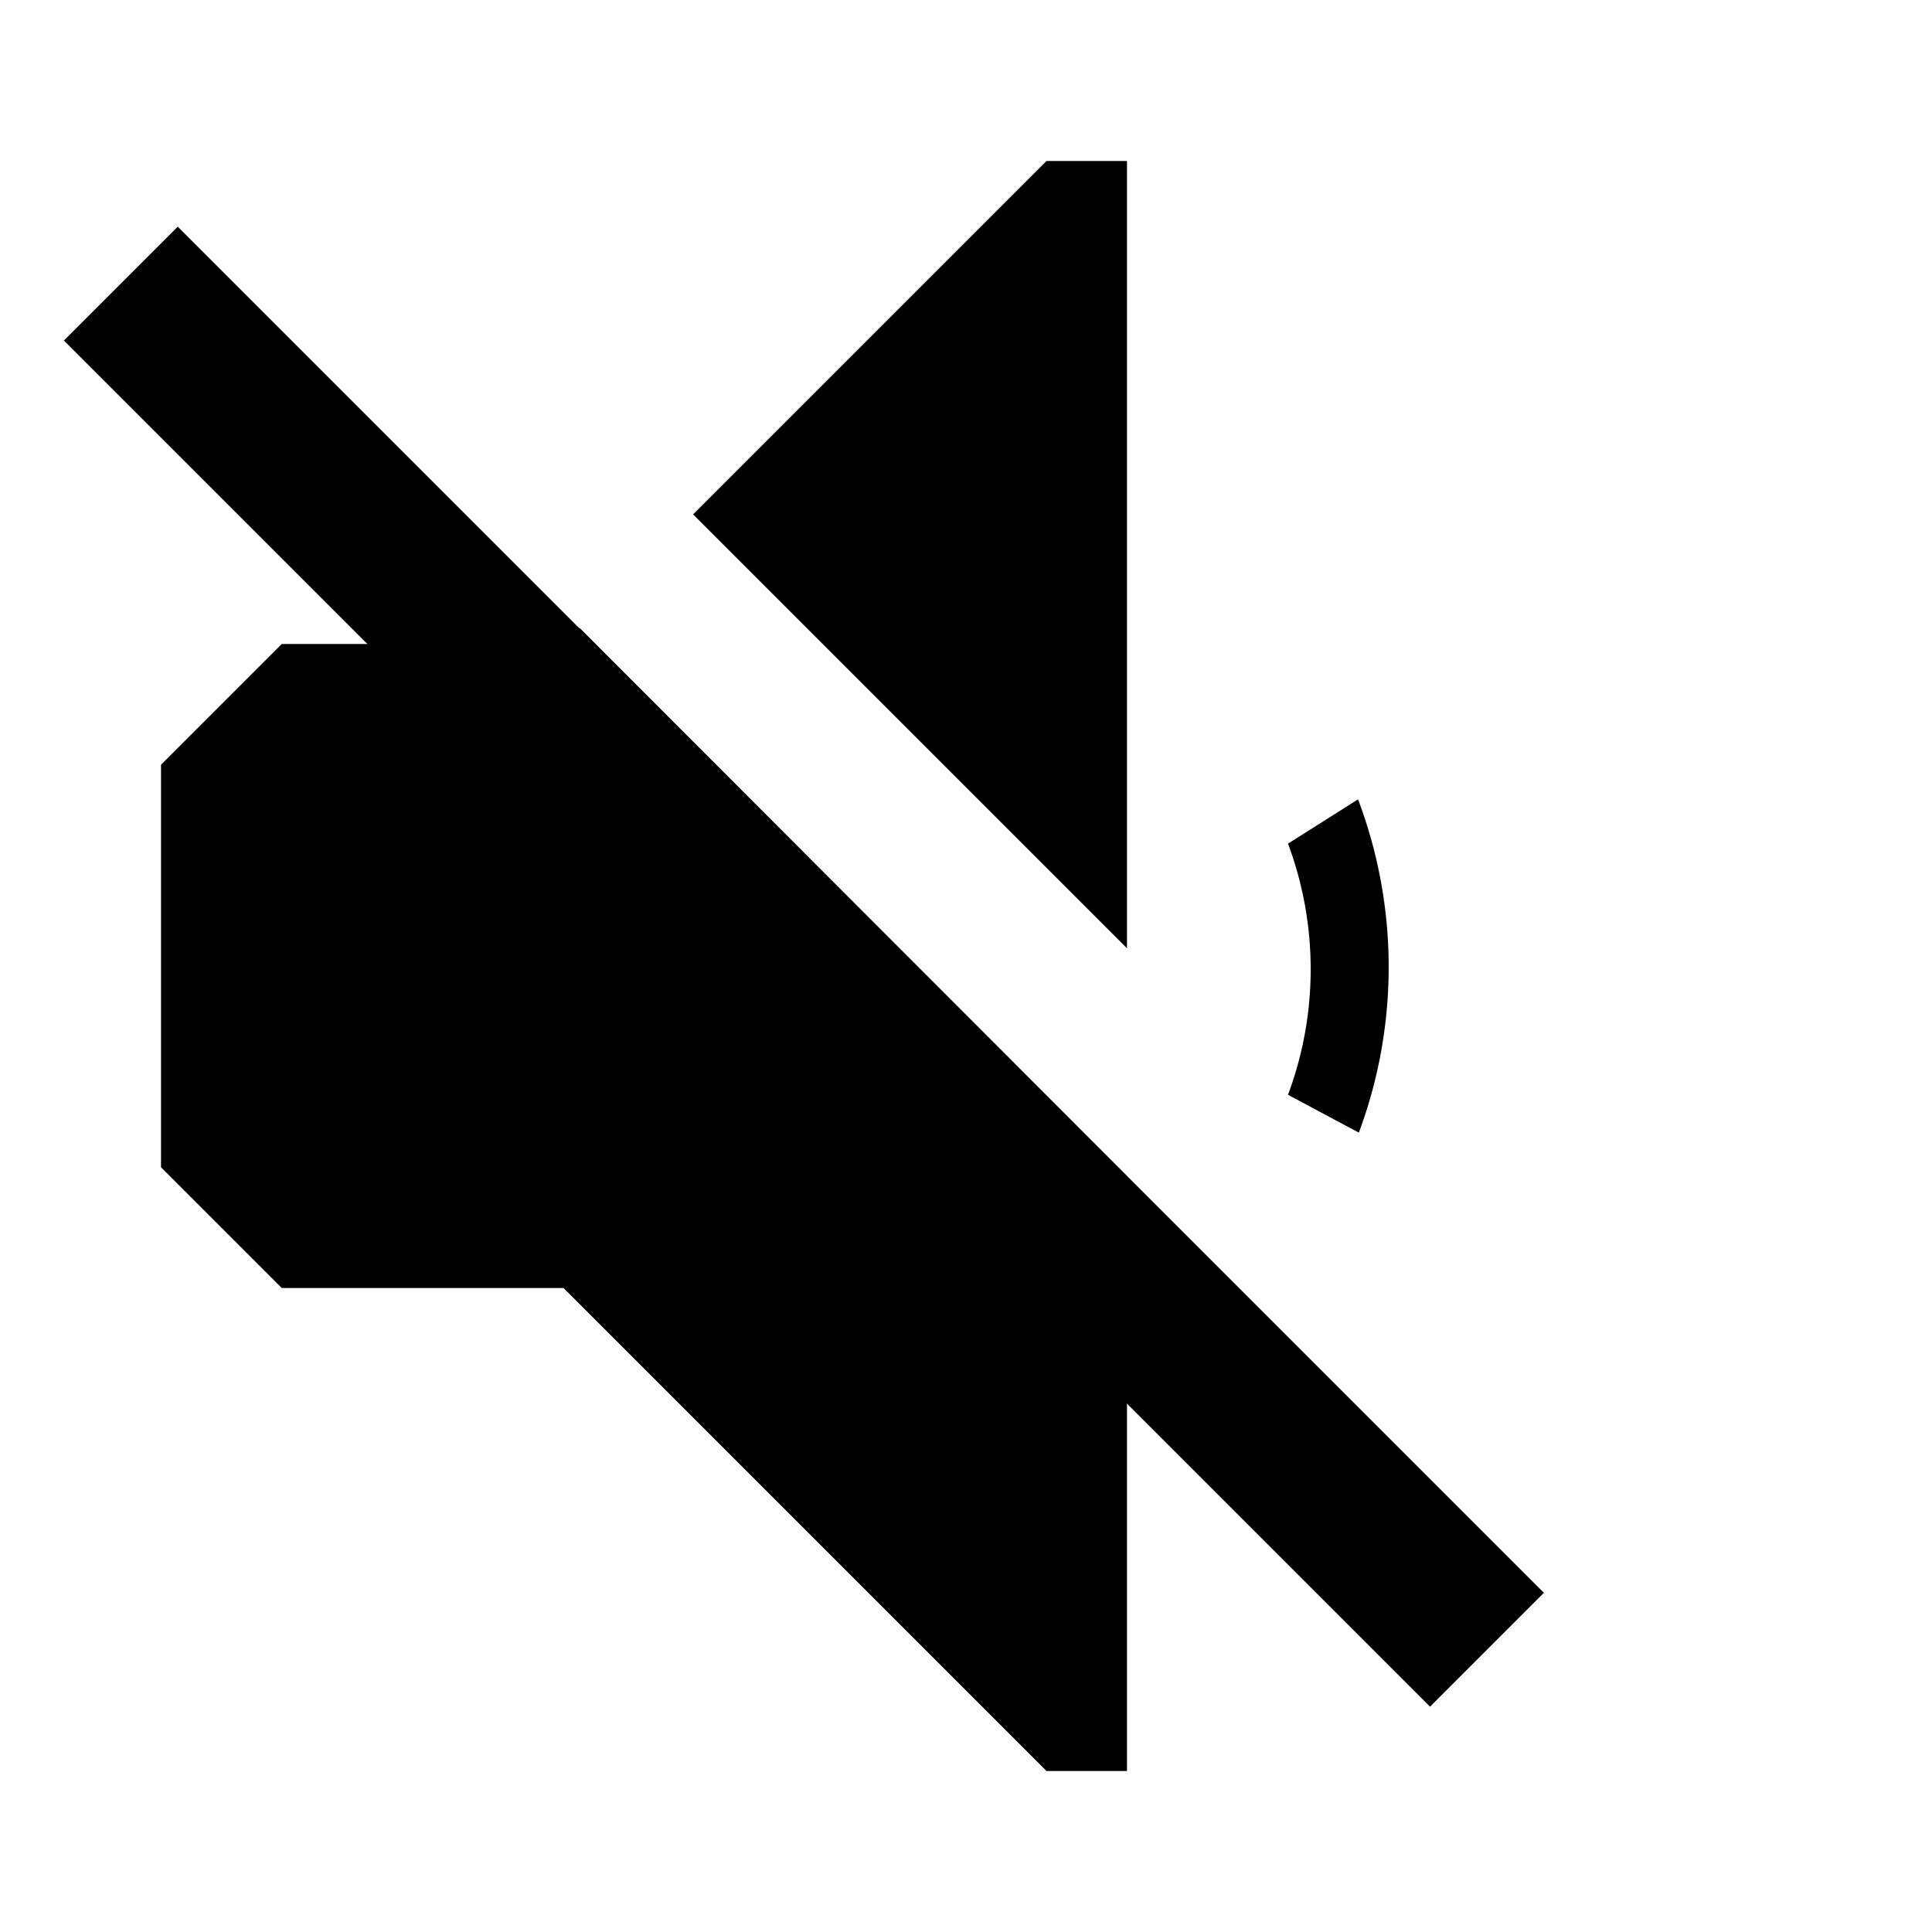 <svg xmlns="http://www.w3.org/2000/svg" viewBox="0 0 24 24"><title>cobalt_icons</title><path d="M0,0V24H24V0Z" style="fill:none"/><polygon points="7.2 7.8 7 8 3.5 8 2 9.5 2 14.5 3.5 16 7 16 13 22 14 22 14 14.61 7.2 7.8" style="fill-rule:evenodd"/><polygon points="14 11.78 14 2 13 2 8.61 6.39 14 11.78" style="fill-rule:evenodd"/><rect x="8.99" y="0.01" width="2" height="24" transform="translate(-5.57 10.58) rotate(-45)"/><path d="M16.87,9.93l-.87.55a4.46,4.46,0,0,1,0,3.12l.88.47A5.89,5.89,0,0,0,16.87,9.93Z" style="fill-rule:evenodd"/></svg>